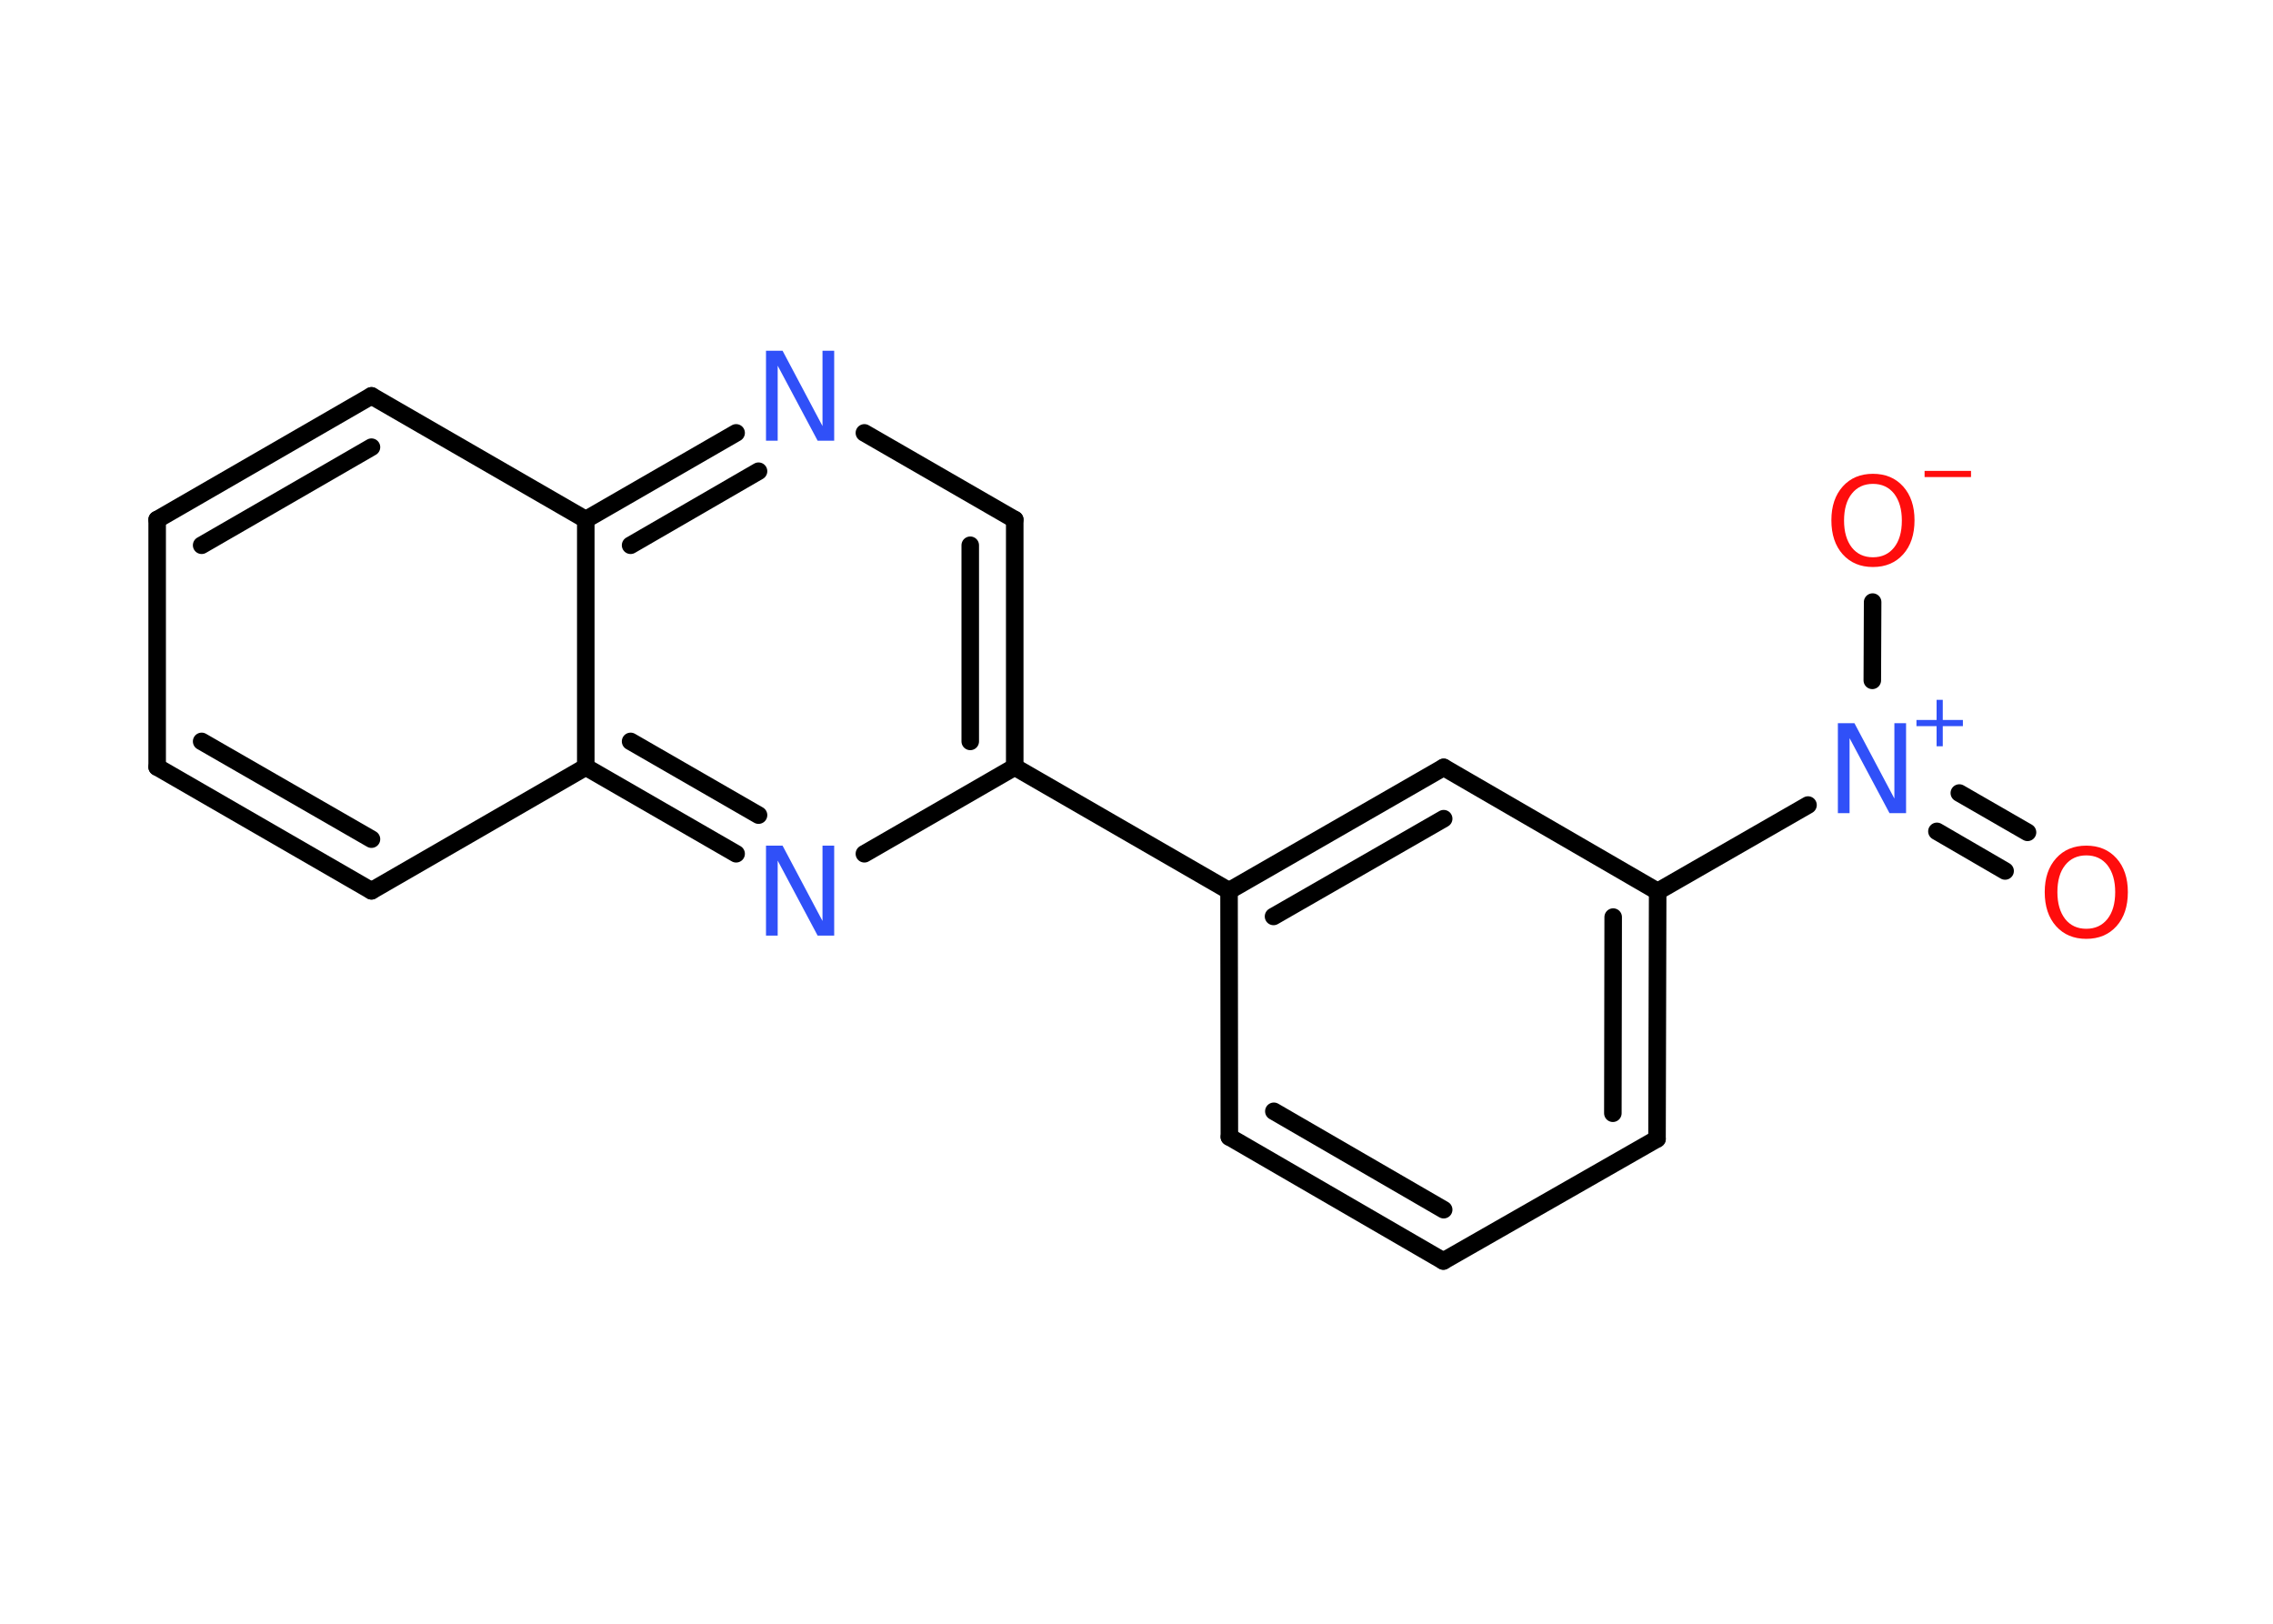 <?xml version='1.0' encoding='UTF-8'?>
<!DOCTYPE svg PUBLIC "-//W3C//DTD SVG 1.1//EN" "http://www.w3.org/Graphics/SVG/1.1/DTD/svg11.dtd">
<svg version='1.2' xmlns='http://www.w3.org/2000/svg' xmlns:xlink='http://www.w3.org/1999/xlink' width='70.0mm' height='50.0mm' viewBox='0 0 70.0 50.0'>
  <desc>Generated by the Chemistry Development Kit (http://github.com/cdk)</desc>
  <g stroke-linecap='round' stroke-linejoin='round' stroke='#000000' stroke-width='.54' fill='#3050F8'>
    <rect x='.0' y='.0' width='70.0' height='50.0' fill='#FFFFFF' stroke='none'/>
    <g id='mol1' class='mol'>
      <g id='mol1bnd1' class='bond'>
        <line x1='61.75' y1='26.82' x2='59.65' y2='25.6'/>
        <line x1='62.44' y1='25.63' x2='60.34' y2='24.42'/>
      </g>
      <line id='mol1bnd2' class='bond' x1='57.66' y1='20.95' x2='57.67' y2='18.54'/>
      <line id='mol1bnd3' class='bond' x1='55.68' y1='24.79' x2='51.05' y2='27.45'/>
      <g id='mol1bnd4' class='bond'>
        <line x1='51.03' y1='35.07' x2='51.05' y2='27.45'/>
        <line x1='49.67' y1='34.28' x2='49.68' y2='28.24'/>
      </g>
      <line id='mol1bnd5' class='bond' x1='51.03' y1='35.07' x2='44.45' y2='38.83'/>
      <g id='mol1bnd6' class='bond'>
        <line x1='37.86' y1='35.01' x2='44.45' y2='38.83'/>
        <line x1='39.23' y1='34.22' x2='44.46' y2='37.25'/>
      </g>
      <line id='mol1bnd7' class='bond' x1='37.86' y1='35.01' x2='37.85' y2='27.43'/>
      <line id='mol1bnd8' class='bond' x1='37.85' y1='27.43' x2='31.25' y2='23.62'/>
      <g id='mol1bnd9' class='bond'>
        <line x1='31.25' y1='23.62' x2='31.25' y2='16.0'/>
        <line x1='29.88' y1='22.83' x2='29.88' y2='16.79'/>
      </g>
      <line id='mol1bnd10' class='bond' x1='31.25' y1='16.0' x2='26.62' y2='13.33'/>
      <g id='mol1bnd11' class='bond'>
        <line x1='22.67' y1='13.33' x2='18.04' y2='16.0'/>
        <line x1='23.36' y1='14.51' x2='19.42' y2='16.79'/>
      </g>
      <line id='mol1bnd12' class='bond' x1='18.04' y1='16.0' x2='11.44' y2='12.19'/>
      <g id='mol1bnd13' class='bond'>
        <line x1='11.44' y1='12.19' x2='4.84' y2='16.0'/>
        <line x1='11.44' y1='13.77' x2='6.21' y2='16.79'/>
      </g>
      <line id='mol1bnd14' class='bond' x1='4.84' y1='16.0' x2='4.84' y2='23.62'/>
      <g id='mol1bnd15' class='bond'>
        <line x1='4.84' y1='23.62' x2='11.44' y2='27.43'/>
        <line x1='6.21' y1='22.83' x2='11.44' y2='25.84'/>
      </g>
      <line id='mol1bnd16' class='bond' x1='11.44' y1='27.43' x2='18.04' y2='23.62'/>
      <line id='mol1bnd17' class='bond' x1='18.04' y1='16.0' x2='18.04' y2='23.62'/>
      <g id='mol1bnd18' class='bond'>
        <line x1='18.04' y1='23.62' x2='22.67' y2='26.29'/>
        <line x1='19.42' y1='22.83' x2='23.36' y2='25.1'/>
      </g>
      <line id='mol1bnd19' class='bond' x1='31.25' y1='23.62' x2='26.62' y2='26.29'/>
      <g id='mol1bnd20' class='bond'>
        <line x1='44.46' y1='23.63' x2='37.85' y2='27.43'/>
        <line x1='44.46' y1='25.21' x2='39.22' y2='28.22'/>
      </g>
      <line id='mol1bnd21' class='bond' x1='51.05' y1='27.45' x2='44.46' y2='23.63'/>
      <path id='mol1atm1' class='atom' d='M64.25 26.34q-.41 .0 -.65 .3q-.24 .3 -.24 .83q.0 .52 .24 .83q.24 .3 .65 .3q.41 .0 .65 -.3q.24 -.3 .24 -.83q.0 -.52 -.24 -.83q-.24 -.3 -.65 -.3zM64.25 26.04q.58 .0 .93 .39q.35 .39 .35 1.04q.0 .66 -.35 1.05q-.35 .39 -.93 .39q-.58 .0 -.93 -.39q-.35 -.39 -.35 -1.05q.0 -.65 .35 -1.04q.35 -.39 .93 -.39z' stroke='none' fill='#FF0D0D'/>
      <g id='mol1atm2' class='atom'>
        <path d='M56.61 22.27h.5l1.23 2.32v-2.32h.36v2.77h-.51l-1.23 -2.31v2.31h-.36v-2.77z' stroke='none'/>
        <path d='M59.83 21.55v.62h.62v.19h-.62v.62h-.19v-.62h-.62v-.19h.62v-.62h.19z' stroke='none'/>
      </g>
      <g id='mol1atm3' class='atom'>
        <path d='M57.68 14.9q-.41 .0 -.65 .3q-.24 .3 -.24 .83q.0 .52 .24 .83q.24 .3 .65 .3q.41 .0 .65 -.3q.24 -.3 .24 -.83q.0 -.52 -.24 -.83q-.24 -.3 -.65 -.3zM57.68 14.59q.58 .0 .93 .39q.35 .39 .35 1.04q.0 .66 -.35 1.05q-.35 .39 -.93 .39q-.58 .0 -.93 -.39q-.35 -.39 -.35 -1.05q.0 -.65 .35 -1.04q.35 -.39 .93 -.39z' stroke='none' fill='#FF0D0D'/>
        <path d='M59.27 14.5h1.43v.19h-1.43v-.19z' stroke='none' fill='#FF0D0D'/>
      </g>
      <path id='mol1atm11' class='atom' d='M23.6 10.8h.5l1.23 2.32v-2.32h.36v2.77h-.51l-1.23 -2.31v2.31h-.36v-2.77z' stroke='none'/>
      <path id='mol1atm18' class='atom' d='M23.6 26.04h.5l1.23 2.32v-2.32h.36v2.77h-.51l-1.23 -2.31v2.31h-.36v-2.77z' stroke='none'/>
    </g>
  </g>
</svg>
